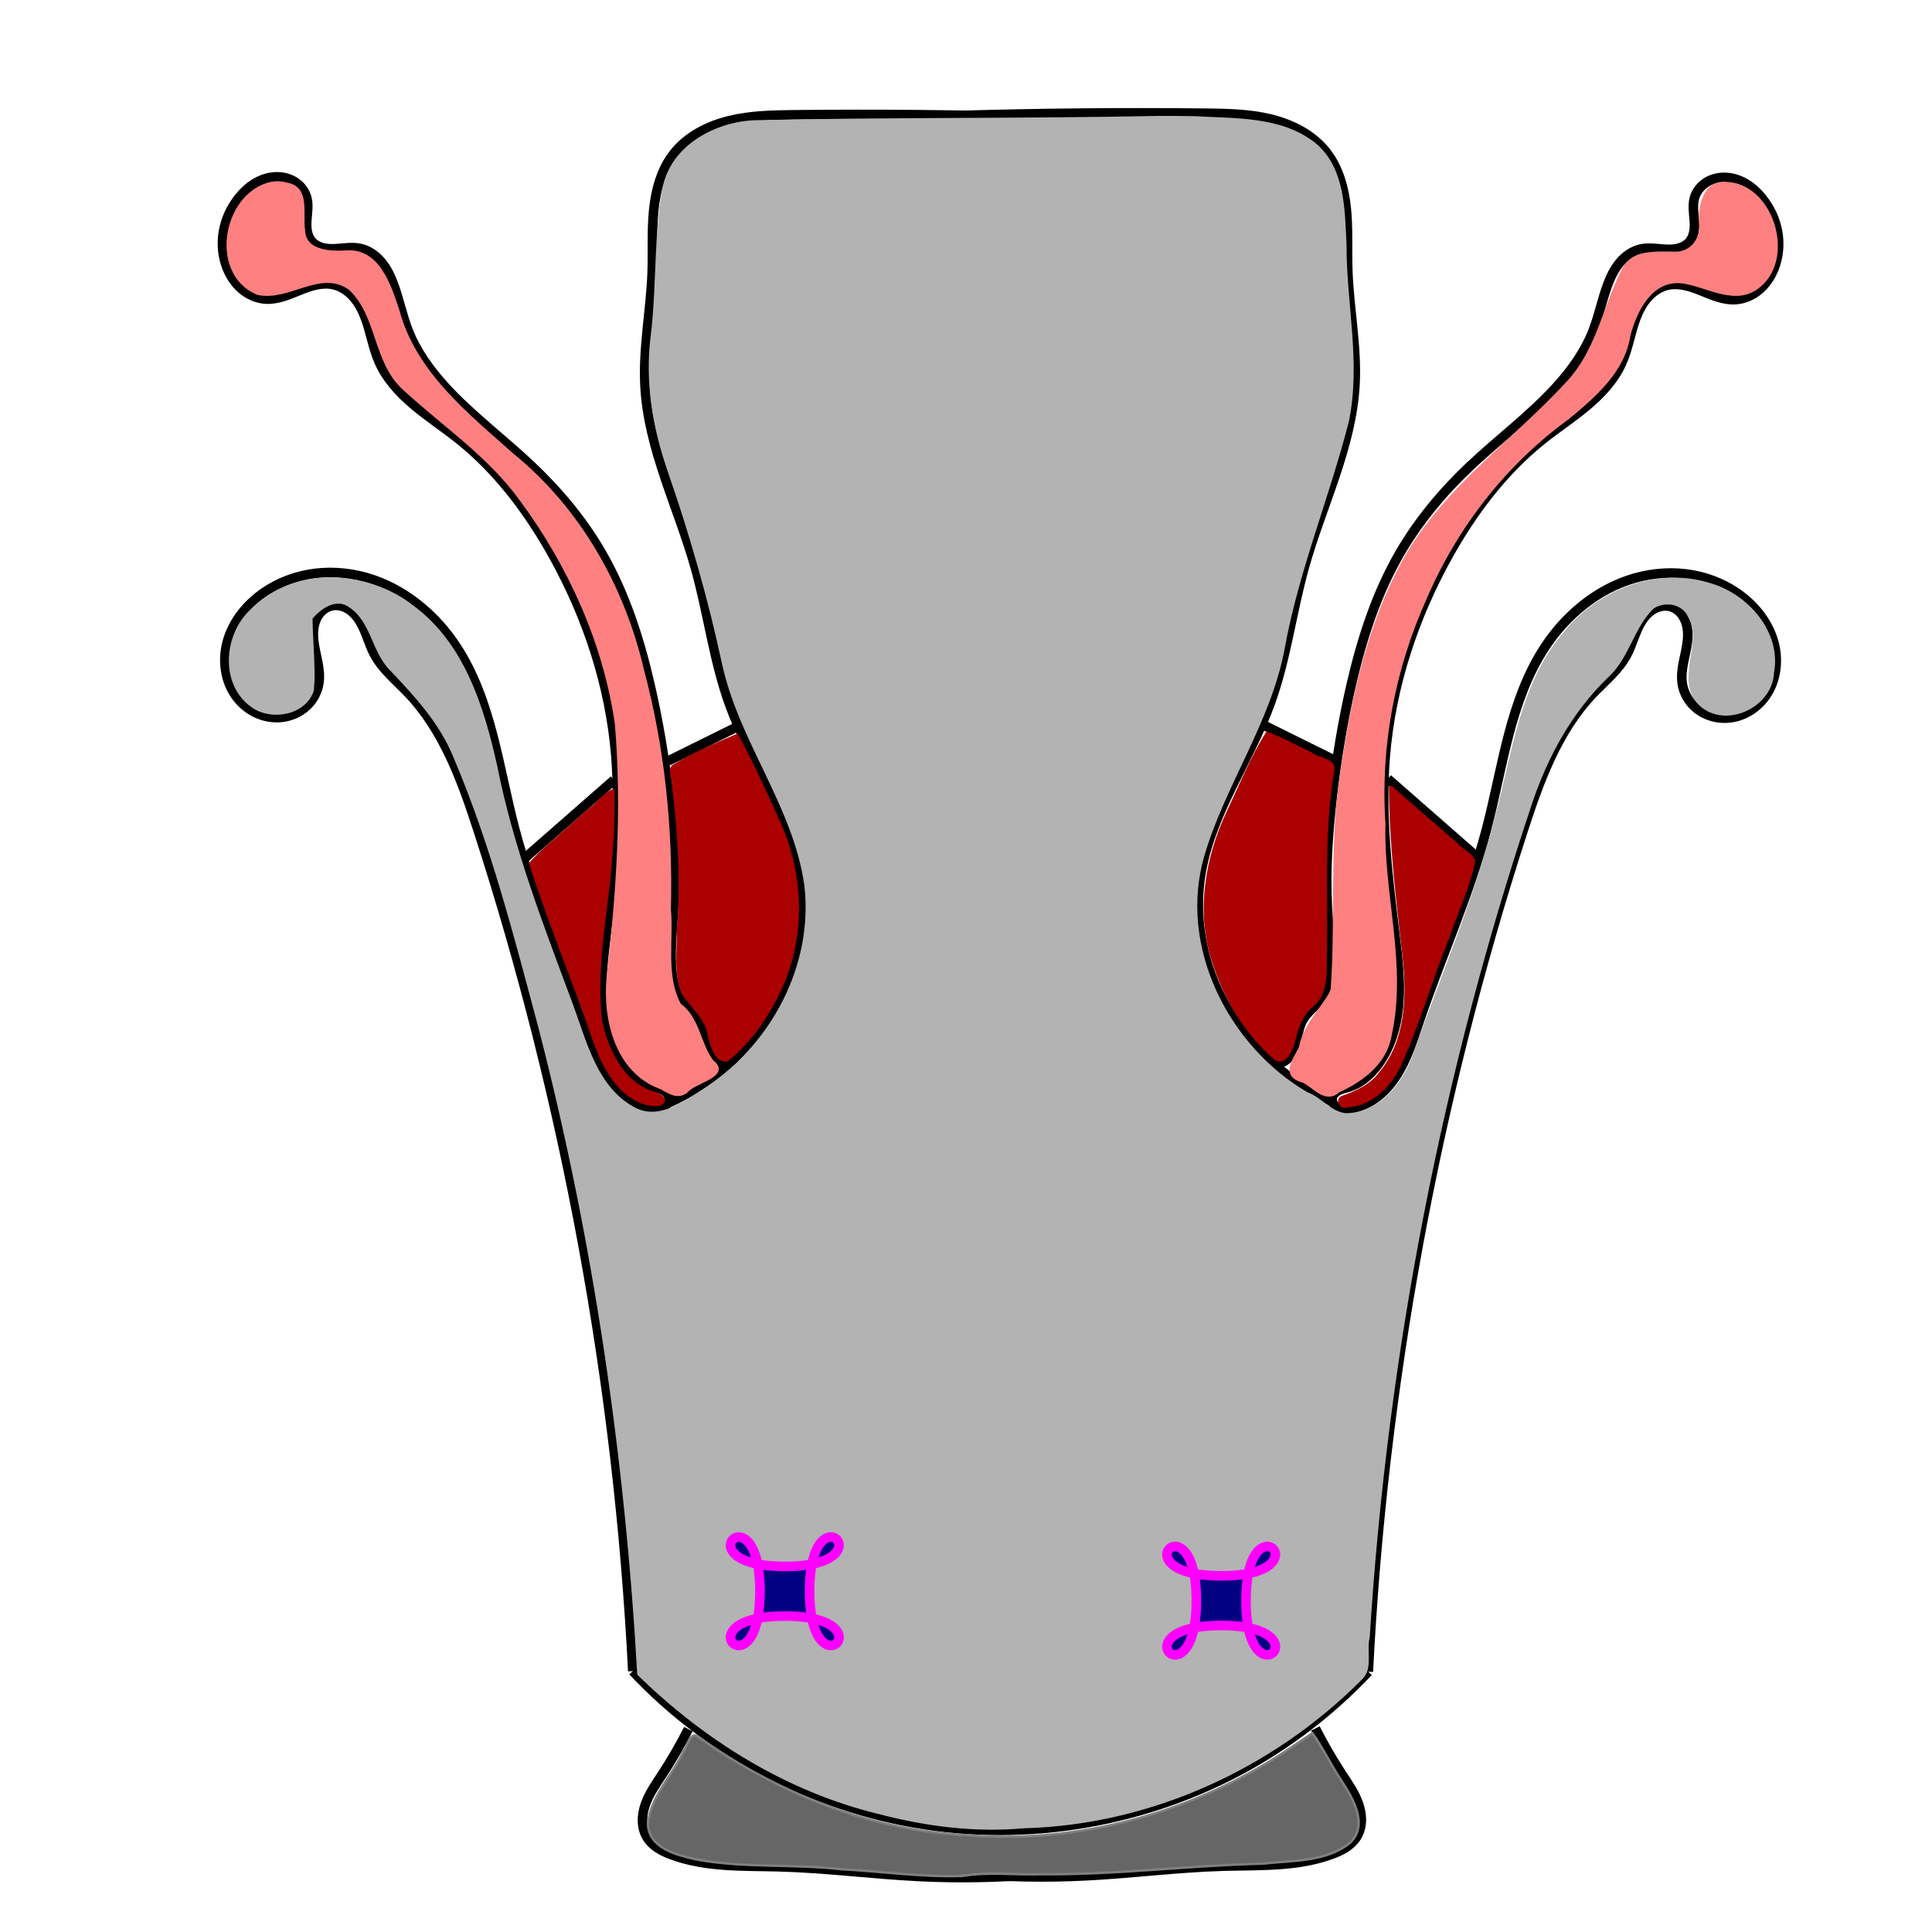 <?xml version="1.0" encoding="UTF-8" standalone="no"?>
<!-- Created with Inkscape (http://www.inkscape.org/) -->

<svg
   xmlns:dc="http://purl.org/dc/elements/1.1/"
   xmlns:cc="http://creativecommons.org/ns#"
   xmlns:rdf="http://www.w3.org/1999/02/22-rdf-syntax-ns#"
   xmlns:svg="http://www.w3.org/2000/svg"
   xmlns="http://www.w3.org/2000/svg"
   xmlns:sodipodi="http://sodipodi.sourceforge.net/DTD/sodipodi-0.dtd"
   xmlns:inkscape="http://www.inkscape.org/namespaces/inkscape"
   width="202"
   height="202"
   viewBox="0 0 53.446 53.446"
   version="1.1"
   id="svg12786"
   inkscape:version="0.92.3 (2405546, 2018-03-11)"
   sodipodi:docname="kunk.svg">
  <defs
     id="defs12780">
    <inkscape:path-effect
       effect="spiro"
       id="path-effect12987"
       is_visible="true" />
    <inkscape:path-effect
       effect="spiro"
       id="path-effect12937"
       is_visible="true" />
    <inkscape:path-effect
       effect="spiro"
       id="path-effect12929"
       is_visible="true" />
    <inkscape:path-effect
       effect="spiro"
       id="path-effect12854"
       is_visible="true" />
    <inkscape:path-effect
       effect="spiro"
       id="path-effect12842"
       is_visible="true" />
    <inkscape:path-effect
       effect="spiro"
       id="path-effect12814"
       is_visible="true" />
    <inkscape:path-effect
       effect="spiro"
       id="path-effect12790"
       is_visible="true" />
    <inkscape:path-effect
       effect="spiro"
       id="path-effect12790-1"
       is_visible="true" />
    <inkscape:path-effect
       effect="spiro"
       id="path-effect12814-2"
       is_visible="true" />
    <inkscape:path-effect
       effect="spiro"
       id="path-effect12929-5"
       is_visible="true" />
    <inkscape:path-effect
       effect="spiro"
       id="path-effect12937-9"
       is_visible="true" />
    <inkscape:path-effect
       effect="spiro"
       id="path-effect12987-0"
       is_visible="true" />
  </defs>
  <sodipodi:namedview
     id="base"
     pagecolor="#ffffff"
     bordercolor="#666666"
     borderopacity="1.0"
     inkscape:pageopacity="0.0"
     inkscape:pageshadow="2"
     inkscape:zoom="1.979899"
     inkscape:cx="-16.533171"
     inkscape:cy="99.419061"
     inkscape:document-units="mm"
     inkscape:current-layer="layer1"
     showgrid="false"
     units="px"
     inkscape:window-width="1920"
     inkscape:window-height="1017"
     inkscape:window-x="-8"
     inkscape:window-y="-8"
     inkscape:window-maximized="1" />
  <g
     inkscape:label="Layer 1"
     inkscape:groupmode="layer"
     id="layer1"
     transform="translate(0,-243.554)">
    <g
       id="g13127">
      <g
         id="g12983">
        <g
           id="g12850">
          <g
             id="g12838">
            <path
               style="fill:none;stroke:#000000;stroke-width:0.265px;stroke-linecap:butt;stroke-linejoin:miter;stroke-opacity:1"
               d="m 17.506,289.784 c -0.399,-7.893 -1.84,-15.734 -4.276,-23.252 -0.443,-1.367 -0.945,-2.769 -1.938,-3.809 -0.328,-0.344 -0.711,-0.65 -0.935,-1.069 -0.155,-0.289 -0.226,-0.62 -0.395,-0.901 -0.084,-0.141 -0.195,-0.269 -0.335,-0.354 -0.141,-0.085 -0.314,-0.123 -0.473,-0.081 -0.095,0.025 -0.183,0.077 -0.253,0.145 -0.071,0.069 -0.125,0.153 -0.162,0.244 -0.075,0.182 -0.082,0.386 -0.06,0.581 0.022,0.196 0.073,0.387 0.11,0.58 0.037,0.193 0.062,0.392 0.031,0.587 -0.039,0.246 -0.167,0.477 -0.352,0.644 -0.185,0.167 -0.425,0.271 -0.673,0.299 -0.248,0.028 -0.503,-0.02 -0.727,-0.13 -0.224,-0.11 -0.417,-0.28 -0.559,-0.486 -0.284,-0.41 -0.353,-0.949 -0.231,-1.433 0.122,-0.484 0.422,-0.912 0.804,-1.233 0.411,-0.346 0.918,-0.575 1.446,-0.671 0.529,-0.096 1.079,-0.062 1.597,0.084 1.035,0.292 1.915,1.023 2.503,1.923 0.964,1.477 1.157,3.305 1.604,5.011 0.478,1.827 1.266,3.556 1.871,5.345 0.175,0.517 0.337,1.046 0.636,1.503 0.149,0.228 0.332,0.437 0.552,0.598 0.22,0.161 0.479,0.274 0.75,0.305 0.102,0.012 0.208,0.011 0.301,-0.031 0.047,-0.021 0.089,-0.053 0.119,-0.094 0.03,-0.041 0.049,-0.092 0.047,-0.143 -0.001,-0.051 -0.023,-0.101 -0.055,-0.142 -0.032,-0.04 -0.074,-0.072 -0.12,-0.096 -0.091,-0.048 -0.195,-0.066 -0.293,-0.097 -0.293,-0.092 -0.541,-0.296 -0.735,-0.535 -0.402,-0.495 -0.589,-1.135 -0.64,-1.77 -0.05,-0.635 0.028,-1.273 0.105,-1.905 0.201,-1.641 0.402,-3.296 0.267,-4.944 -0.159,-1.946 -0.787,-3.841 -1.737,-5.546 -0.675,-1.211 -1.523,-2.342 -2.606,-3.207 -0.405,-0.323 -0.84,-0.607 -1.237,-0.941 -0.397,-0.333 -0.759,-0.724 -0.968,-1.198 -0.176,-0.398 -0.236,-0.838 -0.393,-1.244 -0.078,-0.203 -0.182,-0.399 -0.328,-0.56 -0.146,-0.162 -0.336,-0.288 -0.549,-0.334 -0.158,-0.034 -0.323,-0.023 -0.481,0.011 -0.158,0.035 -0.309,0.092 -0.459,0.153 -0.3,0.121 -0.608,0.256 -0.931,0.237 -0.242,-0.015 -0.475,-0.119 -0.659,-0.277 -0.184,-0.158 -0.321,-0.366 -0.41,-0.592 -0.126,-0.32 -0.156,-0.675 -0.094,-1.013 0.061,-0.338 0.213,-0.658 0.428,-0.925 0.121,-0.15 0.263,-0.285 0.427,-0.387 0.164,-0.102 0.35,-0.17 0.543,-0.185 0.192,-0.015 0.39,0.025 0.556,0.125 0.165,0.1 0.295,0.26 0.346,0.447 0.054,0.199 0.018,0.409 0.003,0.615 -0.007,0.103 -0.009,0.207 0.009,0.308 0.018,0.101 0.056,0.201 0.122,0.28 0.075,0.089 0.181,0.148 0.293,0.18 0.112,0.031 0.23,0.037 0.346,0.032 0.233,-0.009 0.468,-0.058 0.696,-0.011 0.234,0.047 0.441,0.193 0.594,0.376 0.154,0.183 0.258,0.402 0.341,0.626 0.154,0.416 0.239,0.856 0.401,1.27 0.224,0.573 0.589,1.081 1.002,1.537 0.731,0.806 1.615,1.457 2.405,2.205 0.751,0.71 1.42,1.511 1.938,2.405 0.645,1.114 1.044,2.354 1.336,3.608 0.241,1.035 0.413,2.085 0.535,3.14 0.115,0.998 0.185,2.004 0.134,3.007 -0.029,0.557 -0.095,1.114 -0.067,1.67 0.017,0.329 0.072,0.671 0.267,0.935 0.141,0.191 0.347,0.33 0.468,0.535 0.071,0.119 0.109,0.255 0.14,0.39 0.031,0.135 0.056,0.272 0.105,0.402 0.048,0.13 0.122,0.254 0.232,0.338 0.055,0.042 0.119,0.073 0.187,0.087 0.068,0.014 0.14,0.01 0.205,-0.014 0.091,-0.034 0.167,-0.109 0.2,-0.2"
               id="path12788"
               inkscape:connector-curvature="0"
               inkscape:path-effect="#path-effect12790"
               inkscape:original-d="m 17.506154,289.7837 c -1.380628,-7.70653 -2.850611,-15.5019 -4.276313,-23.25245 -1.425702,-7.75055 -1.291538,-2.53932 -1.937704,-3.80859 -0.646166,-1.26926 -0.623364,-0.71298 -0.935443,-1.06908 -0.312079,-0.35609 -0.8015439,-0.89116 -1.2027129,-1.33634 -0.4011689,-0.44519 -0.22246,1.42517 -0.3340867,2.13815 -0.1116269,0.71299 -1.1579035,-1.55933 -1.737252,-2.33861 -0.5793485,-0.77927 3.6974926,0.89064 5.5458426,1.33635 1.84835,0.44572 1.069343,3.34061 1.603617,5.01131 0.534275,1.67069 1.247522,3.56332 1.870887,5.34539 0.623364,1.78206 1.292067,1.60335 1.937704,2.40542 0.645637,0.80207 0.312079,-0.17844 0.467721,-0.26727 0.155643,-0.0888 -0.311549,-0.22299 -0.467721,-0.33409 -0.156172,-0.11109 -0.48973,-0.35662 -0.734991,-0.53453 -0.245262,-0.17792 -0.356095,-2.45024 -0.534539,-3.67496 -0.178445,-1.22472 0.178444,-3.29659 0.267269,-4.94449 0.08882,-1.64789 -1.157903,-3.69749 -1.737252,-5.54584 -0.579348,-1.84835 -1.736987,-2.13842 -2.605878,-3.20723 -0.86889,-1.06882 -1.469718,-1.42571 -2.204973,-2.13816 -0.7352561,-0.71245 -0.846089,-1.4257 -1.2695305,-2.13816 -0.4234413,-0.71245 -1.2469931,0.26701 -1.8708866,0.40091 -0.6238935,0.1339 -0.7124541,-0.57935 -1.069078,-0.86863 -0.356624,-0.28927 0.2229892,-1.29206 0.3340868,-1.9377 0.1110977,-0.64564 1.2475224,-2.7e-4 1.8708867,0 0.6233642,2.6e-4 0.089354,0.80154 0.1336347,1.20271 0.04428,0.40117 0.891163,0.13337 1.3363481,0.20045 0.4451838,0.0671 0.6238928,0.66791 0.9354428,1.00226 0.31155,0.33436 0.267534,0.84609 0.400904,1.26953 0.13337,0.42345 0.668439,1.02427 1.002261,1.5368 0.333822,0.51254 1.603882,1.46972 2.405426,2.20498 0.801544,0.73525 1.292067,1.60335 1.937704,2.40542 0.645637,0.80208 0.891163,2.40516 1.336347,3.60814 0.445185,1.20298 0.356624,2.09335 0.534539,3.14042 0.177916,1.04707 0.08935,2.00426 0.133635,3.00678 0.04428,1.00253 -0.04428,1.11336 -0.06682,1.67044 -0.02254,0.55707 0.178444,0.62336 0.267269,0.93544 0.08883,0.31208 0.312079,0.35609 0.467722,0.53454 0.155643,0.17844 0.579349,0.80154 0.868626,1.20271 0.289278,0.40117 0.133899,-0.1339 0.200452,-0.20045" />
            <path
               style="fill:none;stroke:#000000;stroke-width:0.265px;stroke-linecap:butt;stroke-linejoin:miter;stroke-opacity:1"
               d="m 37.852,289.8 c 0.399,-7.893 1.84,-15.734 4.276,-23.252 0.443,-1.367 0.945,-2.769 1.938,-3.809 0.328,-0.344 0.711,-0.65 0.935,-1.069 0.155,-0.289 0.226,-0.62 0.395,-0.901 0.084,-0.141 0.195,-0.269 0.335,-0.354 0.141,-0.085 0.314,-0.123 0.473,-0.082 0.095,0.025 0.183,0.077 0.253,0.145 0.071,0.069 0.125,0.153 0.162,0.244 0.075,0.182 0.082,0.386 0.06,0.581 -0.022,0.196 -0.073,0.387 -0.11,0.58 -0.037,0.193 -0.062,0.392 -0.031,0.587 0.039,0.246 0.167,0.477 0.352,0.644 0.185,0.167 0.425,0.271 0.673,0.299 0.248,0.028 0.503,-0.02 0.727,-0.13 0.224,-0.11 0.417,-0.28 0.559,-0.486 0.284,-0.41 0.353,-0.949 0.231,-1.433 -0.122,-0.484 -0.422,-0.912 -0.804,-1.233 -0.411,-0.346 -0.918,-0.575 -1.446,-0.671 -0.529,-0.096 -1.079,-0.062 -1.597,0.084 -1.035,0.292 -1.915,1.023 -2.503,1.923 -0.964,1.477 -1.157,3.305 -1.604,5.011 -0.478,1.827 -1.266,3.556 -1.871,5.345 -0.175,0.517 -0.337,1.046 -0.636,1.503 -0.149,0.228 -0.332,0.437 -0.552,0.598 -0.22,0.161 -0.479,0.274 -0.75,0.305 -0.102,0.012 -0.208,0.011 -0.301,-0.031 -0.047,-0.021 -0.089,-0.053 -0.119,-0.094 -0.03,-0.041 -0.049,-0.092 -0.047,-0.143 0.001,-0.051 0.023,-0.101 0.055,-0.142 0.032,-0.04 0.074,-0.072 0.12,-0.096 0.091,-0.048 0.195,-0.066 0.293,-0.097 0.293,-0.092 0.541,-0.296 0.735,-0.535 0.402,-0.495 0.589,-1.135 0.64,-1.77 0.05,-0.635 -0.028,-1.273 -0.105,-1.905 -0.201,-1.641 -0.402,-3.296 -0.267,-4.944 0.159,-1.946 0.787,-3.841 1.737,-5.546 0.675,-1.211 1.523,-2.342 2.606,-3.207 0.405,-0.323 0.84,-0.607 1.237,-0.941 0.397,-0.333 0.759,-0.724 0.968,-1.198 0.176,-0.398 0.236,-0.838 0.393,-1.244 0.078,-0.203 0.182,-0.399 0.328,-0.56 0.146,-0.162 0.336,-0.288 0.549,-0.334 0.158,-0.034 0.323,-0.023 0.481,0.011 0.158,0.035 0.309,0.092 0.459,0.153 0.3,0.121 0.608,0.256 0.931,0.237 0.242,-0.015 0.475,-0.119 0.659,-0.277 0.184,-0.158 0.321,-0.366 0.41,-0.592 0.126,-0.32 0.156,-0.675 0.094,-1.013 -0.061,-0.338 -0.213,-0.658 -0.428,-0.925 -0.121,-0.15 -0.263,-0.285 -0.427,-0.387 -0.164,-0.102 -0.35,-0.17 -0.543,-0.185 -0.192,-0.015 -0.39,0.025 -0.556,0.125 -0.165,0.1 -0.295,0.26 -0.346,0.447 -0.054,0.199 -0.018,0.409 -0.003,0.615 0.007,0.103 0.009,0.207 -0.009,0.308 -0.018,0.101 -0.056,0.201 -0.122,0.28 -0.075,0.089 -0.181,0.148 -0.293,0.18 -0.112,0.031 -0.23,0.037 -0.346,0.032 -0.233,-0.009 -0.468,-0.058 -0.696,-0.011 -0.234,0.047 -0.441,0.193 -0.594,0.376 -0.154,0.183 -0.258,0.402 -0.341,0.626 -0.154,0.416 -0.239,0.856 -0.401,1.27 -0.224,0.573 -0.589,1.081 -1.002,1.537 -0.731,0.806 -1.615,1.457 -2.405,2.205 -0.751,0.71 -1.42,1.511 -1.938,2.405 -0.645,1.114 -1.044,2.354 -1.336,3.608 -0.241,1.035 -0.413,2.085 -0.535,3.14 -0.115,0.998 -0.185,2.004 -0.134,3.007 0.029,0.557 0.095,1.114 0.067,1.67 -0.017,0.329 -0.072,0.671 -0.267,0.935 -0.141,0.191 -0.347,0.33 -0.468,0.535 -0.071,0.119 -0.109,0.255 -0.14,0.39 -0.031,0.135 -0.056,0.272 -0.105,0.402 -0.048,0.13 -0.122,0.254 -0.232,0.338 -0.055,0.042 -0.119,0.073 -0.187,0.087 -0.068,0.014 -0.14,0.01 -0.205,-0.014 -0.091,-0.034 -0.167,-0.109 -0.2,-0.2"
               id="path12788-4"
               inkscape:connector-curvature="0"
               inkscape:path-effect="#path-effect12790-1"
               inkscape:original-d="m 37.852176,289.79968 c 1.380628,-7.70653 2.85061,-15.5019 4.276312,-23.25245 1.425702,-7.75055 1.291538,-2.53932 1.937704,-3.80859 0.646166,-1.26926 0.623364,-0.71298 0.935443,-1.06908 0.312079,-0.35609 0.801544,-0.89116 1.202713,-1.33634 0.401169,-0.44519 0.22246,1.42517 0.334087,2.13815 0.111627,0.71299 1.157903,-1.55933 1.737252,-2.33861 0.579348,-0.77927 -3.697493,0.89064 -5.545843,1.33635 -1.848349,0.44572 -1.069342,3.34061 -1.603617,5.01131 -0.534274,1.67069 -1.247522,3.56332 -1.870886,5.34539 -0.623364,1.78206 -1.292067,1.60335 -1.937704,2.40542 -0.645637,0.80207 -0.312079,-0.17844 -0.467721,-0.26727 -0.155643,-0.0888 0.311549,-0.22299 0.467721,-0.33409 0.156172,-0.11109 0.48973,-0.35662 0.734991,-0.53453 0.245262,-0.17792 0.356095,-2.45024 0.534539,-3.67496 0.178445,-1.22472 -0.178444,-3.29659 -0.267269,-4.94449 -0.08882,-1.64789 1.157902,-3.69749 1.737251,-5.54584 0.579349,-1.84835 1.736988,-2.13842 2.605878,-3.20723 0.86889,-1.06882 1.469718,-1.42571 2.204973,-2.13816 0.735256,-0.71245 0.846089,-1.4257 1.269531,-2.13816 0.423441,-0.71245 1.246993,0.26701 1.870886,0.40091 0.623894,0.1339 0.712454,-0.57935 1.069078,-0.86863 0.356624,-0.28927 -0.222989,-1.29206 -0.334087,-1.9377 -0.111097,-0.64564 -1.247522,-2.7e-4 -1.870886,0 -0.623364,2.6e-4 -0.08935,0.80154 -0.133635,1.20271 -0.04428,0.40117 -0.891163,0.13337 -1.336348,0.20045 -0.445184,0.0671 -0.623893,0.66791 -0.935443,1.00226 -0.31155,0.33436 -0.267534,0.84609 -0.400904,1.26953 -0.133371,0.42345 -0.668439,1.02427 -1.002261,1.5368 -0.333822,0.51254 -1.603881,1.46972 -2.405425,2.20498 -0.801544,0.73525 -1.292068,1.60335 -1.937704,2.40542 -0.645637,0.80208 -0.891163,2.40516 -1.336347,3.60814 -0.445185,1.20298 -0.356624,2.09335 -0.534539,3.14042 -0.177916,1.04707 -0.08935,2.00426 -0.133635,3.00678 -0.04428,1.00253 0.04428,1.11336 0.06682,1.67044 0.02254,0.55707 -0.178444,0.62336 -0.26727,0.93544 -0.08883,0.31208 -0.312078,0.35609 -0.467721,0.53454 -0.155643,0.17844 -0.579349,0.80154 -0.868626,1.20271 -0.289278,0.40117 -0.133899,-0.1339 -0.200453,-0.20045" />
            <path
               style="fill:none;stroke:#000000;stroke-width:0.265px;stroke-linecap:butt;stroke-linejoin:miter;stroke-opacity:1"
               d="m 36.816,274.015 c -0.678,-0.308 -1.303,-0.734 -1.837,-1.254 -0.654,-0.635 -1.173,-1.413 -1.487,-2.269 -0.314,-0.856 -0.42,-1.79 -0.284,-2.692 0.13,-0.858 0.472,-1.668 0.85,-2.449 0.378,-0.781 0.794,-1.546 1.088,-2.362 0.435,-1.211 0.589,-2.503 0.935,-3.742 0.474,-1.697 1.314,-3.319 1.403,-5.078 0.053,-1.048 -0.165,-2.091 -0.2,-3.14 -0.019,-0.565 0.015,-1.133 -0.041,-1.696 -0.056,-0.563 -0.21,-1.134 -0.56,-1.578 -0.375,-0.475 -0.947,-0.765 -1.535,-0.908 -0.588,-0.144 -1.2,-0.154 -1.806,-0.161 -2.316,-0.025 -4.633,-0.003 -6.949,0.067"
               id="path12812"
               inkscape:connector-curvature="0"
               inkscape:path-effect="#path-effect12814"
               inkscape:original-d="m 36.816376,274.0148 c -0.356095,-0.15617 -1.224637,-0.83599 -1.837354,-1.25359 -0.612717,-0.4176 -1.180258,-3.30721 -1.770785,-4.96042 -0.590523,-1.65321 1.292069,-3.2075 1.937706,-4.81085 0.645636,-1.60336 0.623892,-2.49478 0.935442,-3.74178 0.311552,-1.24699 0.935709,-3.38568 1.403165,-5.07812 0.467457,-1.69244 -0.133369,-2.09387 -0.200451,-3.14042 -0.06708,-1.04654 -0.40064,-2.18296 -0.601356,-3.27405 -0.200718,-1.09108 -2.226982,-0.71298 -3.34087,-1.06908 -1.113888,-0.35609 -4.632407,0.0443 -6.949007,0.0668" />
            <path
               style="fill:none;stroke:#000000;stroke-width:0.265px;stroke-linecap:butt;stroke-linejoin:miter;stroke-opacity:1"
               d="m 18.51,274.059 c 0.678,-0.308 1.303,-0.734 1.837,-1.254 0.654,-0.635 1.173,-1.413 1.487,-2.269 0.314,-0.856 0.42,-1.79 0.284,-2.692 -0.13,-0.858 -0.472,-1.668 -0.85,-2.449 -0.378,-0.781 -0.794,-1.546 -1.088,-2.362 -0.435,-1.211 -0.589,-2.503 -0.935,-3.742 -0.474,-1.697 -1.314,-3.319 -1.403,-5.078 -0.053,-1.048 0.165,-2.091 0.2,-3.14 0.019,-0.565 -0.015,-1.133 0.041,-1.696 0.056,-0.563 0.21,-1.134 0.56,-1.578 0.375,-0.475 0.947,-0.765 1.535,-0.908 0.588,-0.144 1.2,-0.154 1.806,-0.161 2.316,-0.025 4.633,-0.003 6.949,0.067"
               id="path12812-9"
               inkscape:connector-curvature="0"
               inkscape:path-effect="#path-effect12814-2"
               inkscape:original-d="m 18.509979,274.05925 c 0.356095,-0.15617 1.224638,-0.83599 1.837355,-1.25359 0.612717,-0.4176 1.180258,-3.30721 1.770785,-4.96042 0.590523,-1.65321 -1.292069,-3.2075 -1.937706,-4.81085 -0.645636,-1.60336 -0.623892,-2.49478 -0.935442,-3.74178 -0.311553,-1.24699 -0.93571,-3.38568 -1.403166,-5.07812 -0.467457,-1.69244 0.133369,-2.09387 0.200451,-3.14042 0.06708,-1.04654 0.40064,-2.18296 0.601356,-3.27405 0.200718,-1.09108 2.226983,-0.71298 3.340871,-1.06908 1.113888,-0.35609 4.632407,0.0443 6.949007,0.0668" />
          </g>
          <path
             inkscape:original-d="m 17.506154,289.7837 c 5.819145,0.79876 11.701023,1.5348 17.551137,2.30259 5.850115,0.7678 1.863521,-1.52467 2.794884,-2.28661"
             inkscape:path-effect="#path-effect12842"
             inkscape:connector-curvature="0"
             id="path12840"
             d="m 17.506,289.784 c 2.187,2.33 5.196,3.872 8.364,4.288 3.168,0.416 6.473,-0.298 9.187,-1.985 1.025,-0.637 1.967,-1.408 2.795,-2.287"
             style="fill:none;stroke:#000000;stroke-width:0.265px;stroke-linecap:butt;stroke-linejoin:miter;stroke-opacity:1" />
        </g>
        <g
           id="g12941">
          <path
             inkscape:original-d="m 14.504836,267.30523 c 0.827088,-0.72472 1.653911,-1.44917 2.480469,-2.17336"
             inkscape:path-effect="#path-effect12929"
             inkscape:connector-curvature="0"
             id="path12927"
             d="m 14.505,267.305 2.48,-2.173"
             style="fill:none;stroke:#000000;stroke-width:0.265px;stroke-linecap:butt;stroke-linejoin:miter;stroke-opacity:1" />
          <path
             inkscape:original-d="m 18.475006,264.61026 c 0.640598,-0.31765 1.280931,-0.63503 1.921,-0.95215"
             inkscape:path-effect="#path-effect12937"
             inkscape:connector-curvature="0"
             id="path12935"
             d="m 18.475,264.61 1.921,-0.952"
             style="fill:none;stroke:#000000;stroke-width:0.265px;stroke-linecap:butt;stroke-linejoin:miter;stroke-opacity:1" />
        </g>
        <g
           transform="matrix(-1,0,0,1,55.376,-0.033)"
           id="g12941-5">
          <path
             inkscape:original-d="m 14.504836,267.30523 c 0.827088,-0.72472 1.653911,-1.44917 2.480469,-2.17336"
             inkscape:path-effect="#path-effect12929-5"
             inkscape:connector-curvature="0"
             id="path12927-5"
             d="m 14.505,267.305 2.48,-2.173"
             style="fill:none;stroke:#000000;stroke-width:0.265px;stroke-linecap:butt;stroke-linejoin:miter;stroke-opacity:1" />
          <path
             inkscape:original-d="m 18.475006,264.61026 c 0.640598,-0.31765 1.280931,-0.63503 1.921,-0.95215"
             inkscape:path-effect="#path-effect12937-9"
             inkscape:connector-curvature="0"
             id="path12935-0"
             d="m 18.475,264.61 1.921,-0.952"
             style="fill:none;stroke:#000000;stroke-width:0.265px;stroke-linecap:butt;stroke-linejoin:miter;stroke-opacity:1" />
        </g>
      </g>
      <g
         id="g13009">
        <path
           style="fill:none;stroke:#000000;stroke-width:0.265px;stroke-linecap:butt;stroke-linejoin:miter;stroke-opacity:1"
           d="m 19.043,291.387 c -0.221,0.436 -0.467,0.86 -0.735,1.27 -0.173,0.264 -0.357,0.526 -0.459,0.824 -0.051,0.149 -0.081,0.307 -0.075,0.465 0.006,0.158 0.048,0.315 0.133,0.448 0.074,0.117 0.179,0.212 0.295,0.288 0.116,0.075 0.244,0.132 0.373,0.18 0.949,0.355 1.993,0.306 3.007,0.334 1.272,0.036 2.537,0.202 3.809,0.267 1.136,0.058 2.275,0.036 3.408,-0.067"
           id="path12985"
           inkscape:connector-curvature="0"
           inkscape:path-effect="#path-effect12987"
           inkscape:original-d="m 19.042954,291.38732 c -0.244733,0.42291 -0.48973,0.84609 -0.734992,1.26953 -0.245261,0.42344 -0.267004,1.15791 -0.400904,1.73725 -0.133899,0.57935 0.445714,0.31155 0.668174,0.46773 0.22246,0.15617 2.004786,0.22246 3.006782,0.33408 1.001996,0.11163 2.539325,0.17792 3.808591,0.26727 1.269266,0.0894 2.272056,-0.0448 3.407687,-0.0668" />
        <path
           style="fill:none;stroke:#000000;stroke-width:0.265px;stroke-linecap:butt;stroke-linejoin:miter;stroke-opacity:1"
           d="m 36.389,291.369 c 0.221,0.436 0.467,0.86 0.735,1.27 0.173,0.264 0.357,0.526 0.459,0.824 0.051,0.149 0.081,0.307 0.075,0.465 -0.006,0.158 -0.048,0.315 -0.133,0.448 -0.074,0.117 -0.179,0.212 -0.295,0.288 -0.116,0.075 -0.244,0.132 -0.373,0.18 -0.949,0.355 -1.993,0.306 -3.007,0.334 -1.272,0.036 -2.537,0.202 -3.809,0.267 -1.136,0.058 -2.275,0.036 -3.408,-0.067"
           id="path12985-2"
           inkscape:connector-curvature="0"
           inkscape:path-effect="#path-effect12987-0"
           inkscape:original-d="m 36.38864,291.36868 c 0.244733,0.42291 0.48973,0.84609 0.734992,1.26953 0.245261,0.42344 0.267004,1.15791 0.400904,1.73725 0.133899,0.57935 -0.445714,0.31155 -0.668174,0.46773 -0.22246,0.15617 -2.004786,0.22246 -3.006782,0.33408 -1.001996,0.11163 -2.539325,0.17792 -3.808591,0.26727 -1.269266,0.0894 -2.272056,-0.0448 -3.407687,-0.0668" />
      </g>
      <path
         transform="matrix(0.265,0,0,0.265,0,243.554)"
         inkscape:connector-curvature="0"
         id="path13049"
         d="m 180.157,19.164 c -2.266,-0.192 -2.74,2.477 -2.605,4.191 0.173,1.728 -1.124,3.27 -2.931,3.085 -1.901,-0.01 -4.364,-0.195 -5.254,1.943 -1.917,3.858 -2.657,8.362 -5.707,11.59 -5.654,6.126 -12.794,11.033 -16.995,18.411 -4.077,7.352 -5.706,15.802 -6.819,24.051 -0.83,6.973 -0.261,14.066 -0.771,21.017 -1.093,1.998 -2.891,3.592 -3.306,5.917 -0.678,1.373 -1.957,2.904 0.332,3.498 1.107,0.562 2.31,2.202 3.593,1.016 2.508,-1.14 4.947,-2.957 5.413,-5.862 1.611,-7.303 -0.868,-14.68 -0.656,-22.036 -0.543,-8.074 0.998,-16.181 4.311,-23.536 3.199,-7.478 8.343,-14.096 14.945,-18.874 2.745,-2.294 5.721,-4.805 6.317,-8.552 0.665,-2.616 2.321,-5.94 5.519,-5.624 2.66,0.316 5.742,2.555 8.177,0.354 3.529,-3.051 1.162,-10.482 -3.562,-10.589 z"
         style="opacity:1;fill:#ff8080;fill-opacity:1;fill-rule:evenodd;stroke:#ff8080;stroke-width:0.357" />
      <path
         transform="matrix(0.265,0,0,0.265,0,243.554)"
         inkscape:connector-curvature="0"
         id="path13051"
         d="m 28.831,19.096 c -5.301,0.547 -7.085,9.38 -1.915,11.512 3.217,0.736 6.569,-2.719 9.632,-0.491 2.992,2.781 2.546,7.605 5.604,10.407 4.138,3.819 8.939,7 12.273,11.641 5.061,6.847 8.712,14.927 9.936,23.379 0.749,8.807 0.155,17.652 -0.856,26.409 -0.438,4.423 0.869,9.924 5.519,11.585 0.894,0.495 1.893,1.181 2.771,0.223 0.948,-0.907 4.353,-1.575 2.536,-2.936 -1.387,-1.841 -1.433,-4.479 -3.401,-5.926 -1.635,-3.001 -0.776,-6.7 -1.071,-9.994 C 70.077,86.5 69.221,78.09 67.052,69.96 65.035,61.276 60.44,53.146 53.476,47.487 48.699,43.241 43.276,38.928 41.531,32.465 40.702,29.957 39.552,26.168 36.281,26.31 34.565,26.426 31.716,26.366 31.672,24.004 31.397,22.409 32.251,19.595 29.917,19.241 29.566,19.136 29.198,19.085 28.831,19.096 Z"
         style="opacity:1;fill:#ff8080;fill-opacity:1;fill-rule:evenodd;stroke:#ff8080;stroke-width:0.357" />
      <path
         transform="matrix(0.265,0,0,0.265,0,243.554)"
         inkscape:connector-curvature="0"
         id="path13057"
         d="m 76.914,76.707 c -2.278,0.977 -4.585,1.97 -6.707,3.253 -0.503,0.551 0.125,1.384 0.032,2.039 0.597,4.997 0.922,10.043 0.504,15.072 0.02,2.16 -0.318,4.454 0.439,6.521 0.925,1.542 2.577,2.674 2.791,4.594 0.319,0.967 0.615,2.638 1.942,2.541 2.589,-2.079 4.49,-4.967 5.816,-7.994 2.358,-5.467 2.019,-11.875 -0.513,-17.221 -1.323,-2.974 -2.709,-5.962 -4.253,-8.806 l -0.033,-10e-4 z"
         style="opacity:1;fill:#aa0000;fill-opacity:1;fill-rule:evenodd;stroke:#aa0000;stroke-width:0.179" />
      <path
         transform="matrix(0.265,0,0,0.265,0,243.554)"
         inkscape:connector-curvature="0"
         id="path13059"
         d="m 59.624,86.129 c -1.429,1.331 -3.035,2.543 -4.317,3.997 1.994,6.224 4.54,12.265 6.647,18.452 0.994,2.728 2.463,5.778 5.475,6.675 0.577,0.106 1.569,0.348 1.898,-0.276 -0.058,-0.929 -1.386,-0.877 -1.998,-1.303 -2.612,-1.309 -3.945,-4.295 -4.542,-7.015 -0.77,-6.163 0.842,-12.305 1.134,-18.458 0.151,-1.918 0.159,-3.842 0.147,-5.764 -0.913,0.314 -1.707,1.426 -2.573,2.049 -0.623,0.547 -1.247,1.095 -1.87,1.642 z"
         style="opacity:1;fill:#aa0000;fill-opacity:1;fill-rule:evenodd;stroke:#aa0000;stroke-width:0.179" />
      <path
         transform="matrix(0.265,0,0,0.265,0,243.554)"
         inkscape:connector-curvature="0"
         id="path13061"
         d="m 132.238,76.477 c -1.613,2.577 -2.77,5.454 -4.072,8.209 -2.273,4.813 -3.251,10.443 -1.585,15.602 1.213,3.913 3.415,7.609 6.539,10.285 0.941,0.639 1.65,-0.76 1.884,-1.484 0.361,-1.478 0.764,-3.022 1.984,-4.051 1.761,-1.413 1.361,-3.847 1.453,-5.833 0.1,-6.3 -0.316,-12.648 0.78,-18.885 0.133,-1.105 -1.7,-1.104 -2.399,-1.729 -1.523,-0.698 -3.009,-1.568 -4.584,-2.114 z"
         style="opacity:1;fill:#aa0000;fill-opacity:1;fill-rule:evenodd;stroke:#aa0000;stroke-width:0.179" />
      <path
         transform="matrix(0.265,0,0,0.265,0,243.554)"
         inkscape:connector-curvature="0"
         id="path13063"
         d="m 145.08,82.186 c 0.028,6.007 0.775,11.971 1.44,17.929 0.436,4.061 0.263,8.606 -2.479,11.875 -0.966,1.309 -2.451,1.973 -3.939,2.497 -0.732,0.32 -0.1,1.34 0.572,1.03 2.569,-0.187 4.562,-2.186 5.543,-4.452 1.946,-4.239 3.199,-8.756 4.948,-13.077 0.923,-2.684 2.164,-5.292 2.746,-8.076 -0.246,-0.828 -1.331,-1.194 -1.869,-1.856 -2.267,-1.982 -4.556,-3.943 -6.803,-5.944 z"
         style="opacity:1;fill:#aa0000;fill-opacity:1;fill-rule:evenodd;stroke:#aa0000;stroke-width:0.179" />
      <path
         transform="matrix(0.265,0,0,0.265,0,243.554)"
         inkscape:connector-curvature="0"
         id="path13067"
         d="m 120.92,12.227 c -13.999,0.286 -28.005,0.126 -42.002,0.447 -4.196,0.114 -8.826,2.619 -9.651,7.047 -0.906,5.03 -0.588,10.193 -1.203,15.26 -0.627,4.793 0.167,9.625 1.756,14.158 2.288,6.645 4.236,13.389 5.706,20.264 1.79,8.064 7.422,14.796 8.569,23.03 0.956,8.25 -3.396,16.525 -10.219,21.089 -2.205,1.38 -4.953,3.629 -7.652,2.205 -3.978,-2.099 -5.085,-6.918 -6.523,-10.811 C 56.654,96.727 53.478,88.547 51.774,79.947 50.412,73.833 48.372,67.234 43.105,63.339 c -4.785,-3.793 -12.529,-4.161 -16.925,0.433 -2.715,2.563 -3.1,7.665 0.151,9.95 1.993,1.445 5.508,0.821 6.31,-1.659 0.191,-2.501 -0.106,-5.015 -0.144,-7.519 0.929,-1.146 2.627,-2.302 4.043,-1.239 2.334,1.539 2.373,4.787 4.354,6.678 2.586,2.72 5.158,5.535 6.575,9.069 3.886,9.119 6.335,18.771 8.893,28.326 5.688,22.039 9.004,44.673 10.285,67.385 6.953,6.8 15.491,12.125 24.993,14.454 4.963,1.307 10.107,1.979 15.239,1.511 13.2,-0.339 26.018,-6.203 35.273,-15.56 1.047,-1.045 0.36,-2.891 0.708,-4.256 1.84,-29.553 7.528,-58.877 16.914,-86.955 1.657,-4.997 4.239,-9.721 8.065,-13.387 2.163,-1.991 2.636,-5.201 4.729,-7.163 1.238,-0.803 3.147,-0.5 3.775,0.962 1.568,2.78 -1.315,6.394 0.947,8.986 2.576,2.756 7.625,0.48 7.771,-3.122 0.791,-4.212 -2.667,-8.108 -6.53,-9.232 -5.538,-1.756 -11.709,0.676 -15.246,5.124 -4.473,5.235 -5.278,12.369 -7.005,18.784 -2.126,8.616 -5.696,16.78 -8.632,25.128 -1.089,3.105 -3.593,6.283 -7.155,6.296 -1.596,-0.138 -2.602,-1.679 -4.084,-2.209 -8.292,-4.847 -13.567,-15.304 -10.818,-24.784 2.183,-7.462 6.972,-13.965 8.4,-21.697 1.47,-8.09 4.657,-15.713 6.691,-23.656 1.269,-6.118 -0.266,-12.311 -0.245,-18.469 -0.184,-3.648 -0.139,-7.975 -3.24,-10.523 -3.505,-2.748 -8.277,-2.493 -12.485,-2.74 -1.264,-0.029 -2.528,-0.032 -3.792,-0.028 z"
         style="opacity:1;fill:#b3b3b3;fill-opacity:1;fill-rule:evenodd;stroke:#b3b3b3;stroke-width:0.253" />
      <path
         transform="matrix(0.265,0,0,0.265,0,243.554)"
         inkscape:connector-curvature="0"
         id="path13069"
         d="m 134.174,182.827 c -9.773,6.447 -21.702,9.728 -33.406,8.739 -10.031,-0.505 -19.675,-4.43 -27.821,-10.204 -0.893,-0.789 -1.171,0.969 -1.593,1.443 -1.155,2.546 -3.452,4.71 -3.712,7.588 0.071,2.554 3.035,3.265 5.041,3.71 4.994,0.936 10.116,0.449 15.153,1.027 4.21,0.213 8.438,0.852 12.647,0.701 2.618,-0.459 5.435,-0.093 8.121,-0.179 7.77,0.083 15.489,-0.92 23.252,-1.106 3.063,-0.355 6.613,-0.137 9.119,-2.216 1.853,-1.856 0.289,-4.53 -0.852,-6.296 -1.106,-1.648 -2.007,-3.538 -3.118,-5.103 -0.944,0.632 -1.887,1.264 -2.831,1.896 z"
         style="opacity:1;fill:#666666;fill-opacity:1;fill-rule:evenodd;stroke:#808080;stroke-width:0.253" />
      <path
         d="m 21.023,287.574 c 0,-2.913 -2.227,-0.687 0.687,-0.687 2.913,0 0.687,-2.227 0.687,0.687 0,2.913 2.227,0.687 -0.687,0.687 -2.913,0 -0.687,2.227 -0.687,-0.687 z"
         inkscape:randomized="0"
         inkscape:rounded="3"
         inkscape:flatsided="true"
         sodipodi:arg2="3.9269908"
         sodipodi:arg1="3.1415927"
         sodipodi:r2="0.48557666"
         sodipodi:r1="0.68670911"
         sodipodi:cy="287.57419"
         sodipodi:cx="21.710007"
         sodipodi:sides="4"
         id="path13083"
         style="opacity:1;fill:#000080;fill-opacity:1;fill-rule:evenodd;stroke:#ff00ff;stroke-width:0.265"
         sodipodi:type="star" />
      <path
         d="m 33.095,287.834 c 0,-2.913 -2.227,-0.687 0.687,-0.687 2.913,0 0.687,-2.227 0.687,0.687 0,2.913 2.227,0.687 -0.687,0.687 -2.913,0 -0.687,2.227 -0.687,-0.687 z"
         inkscape:randomized="0"
         inkscape:rounded="3"
         inkscape:flatsided="true"
         sodipodi:arg2="3.9269908"
         sodipodi:arg1="3.1415927"
         sodipodi:r2="0.48557666"
         sodipodi:r1="0.68670911"
         sodipodi:cy="287.83405"
         sodipodi:cx="33.781622"
         sodipodi:sides="4"
         id="path13083-0"
         style="opacity:1;fill:#000080;fill-opacity:1;fill-rule:evenodd;stroke:#ff00ff;stroke-width:0.265"
         sodipodi:type="star" />
    </g>
  </g>
</svg>
